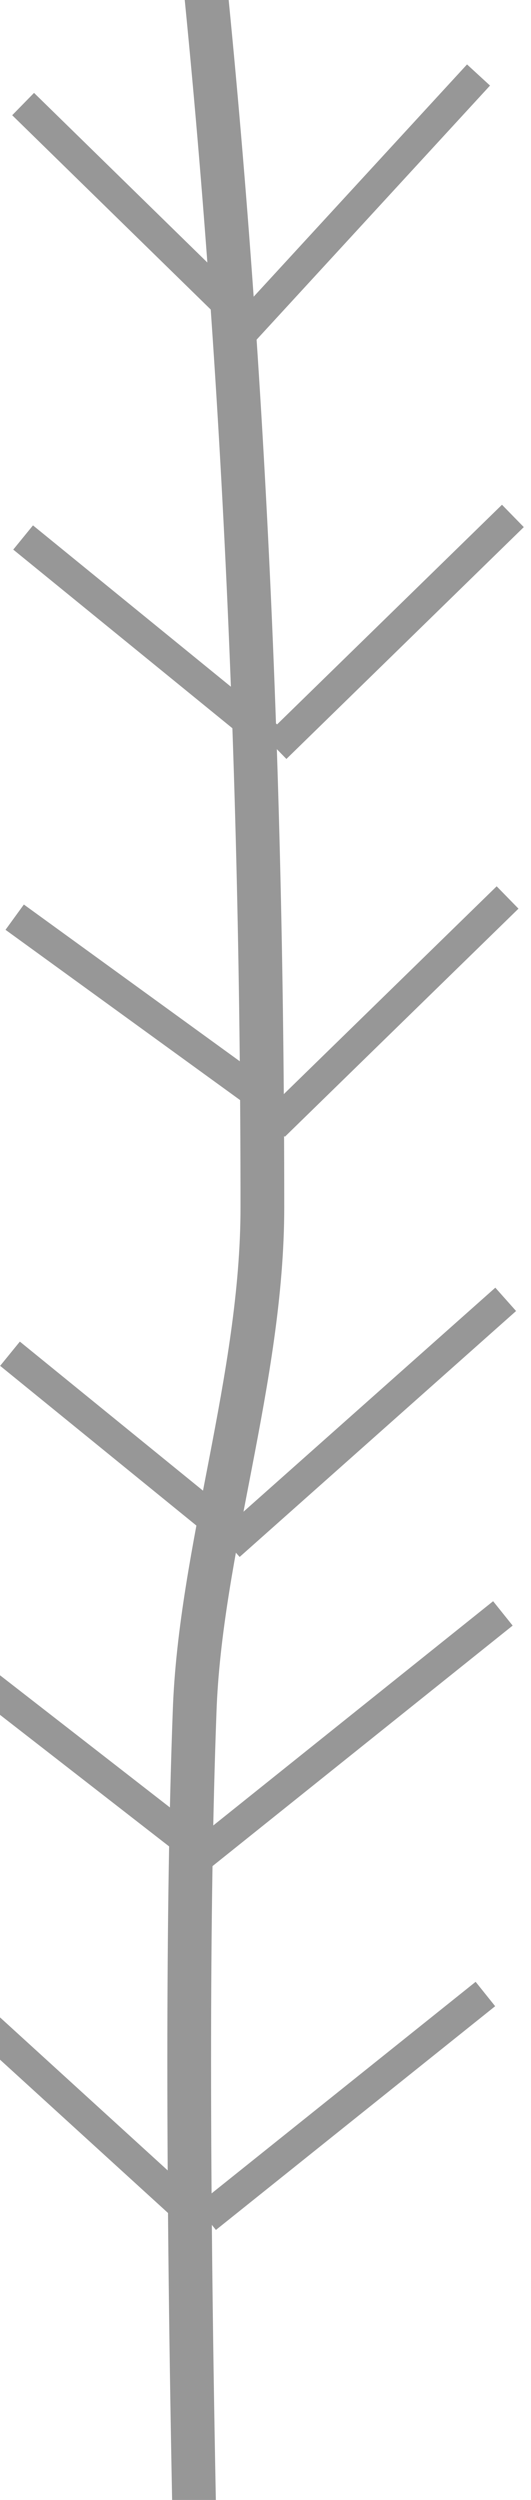 <svg width="17" height="80" viewBox="0 0 17 80" xmlns="http://www.w3.org/2000/svg"><title>Zajeda 2</title><g stroke="#979797" fill="none" fill-rule="evenodd"><path d="M6.23 80.98C6 69.7 6 60.98 6.23 54.8 6.4 49.65 8.4 44.1 8.4 38.64c0-15.2-.73-29.32-2.17-42.35" stroke-width="1.4"/><path d="M7.6 10.8l7.72-8.4M8.82 23.93l7.6-7.42M8.77 36.02l7.48-7.3M7.34 49.45l8.85-7.87M6.3 59.48l9.8-7.85M6.6 70.97l8.94-7.16M7.64 10.08L.74 3.33M8.84 23.8l-8.1-6.6M8.67 35.3l-8.2-5.95M7.4 49.08L.32 43.32M6.58 59.36l-7.87-6.12M6.54 71.2l-8.66-7.9"/></g></svg>